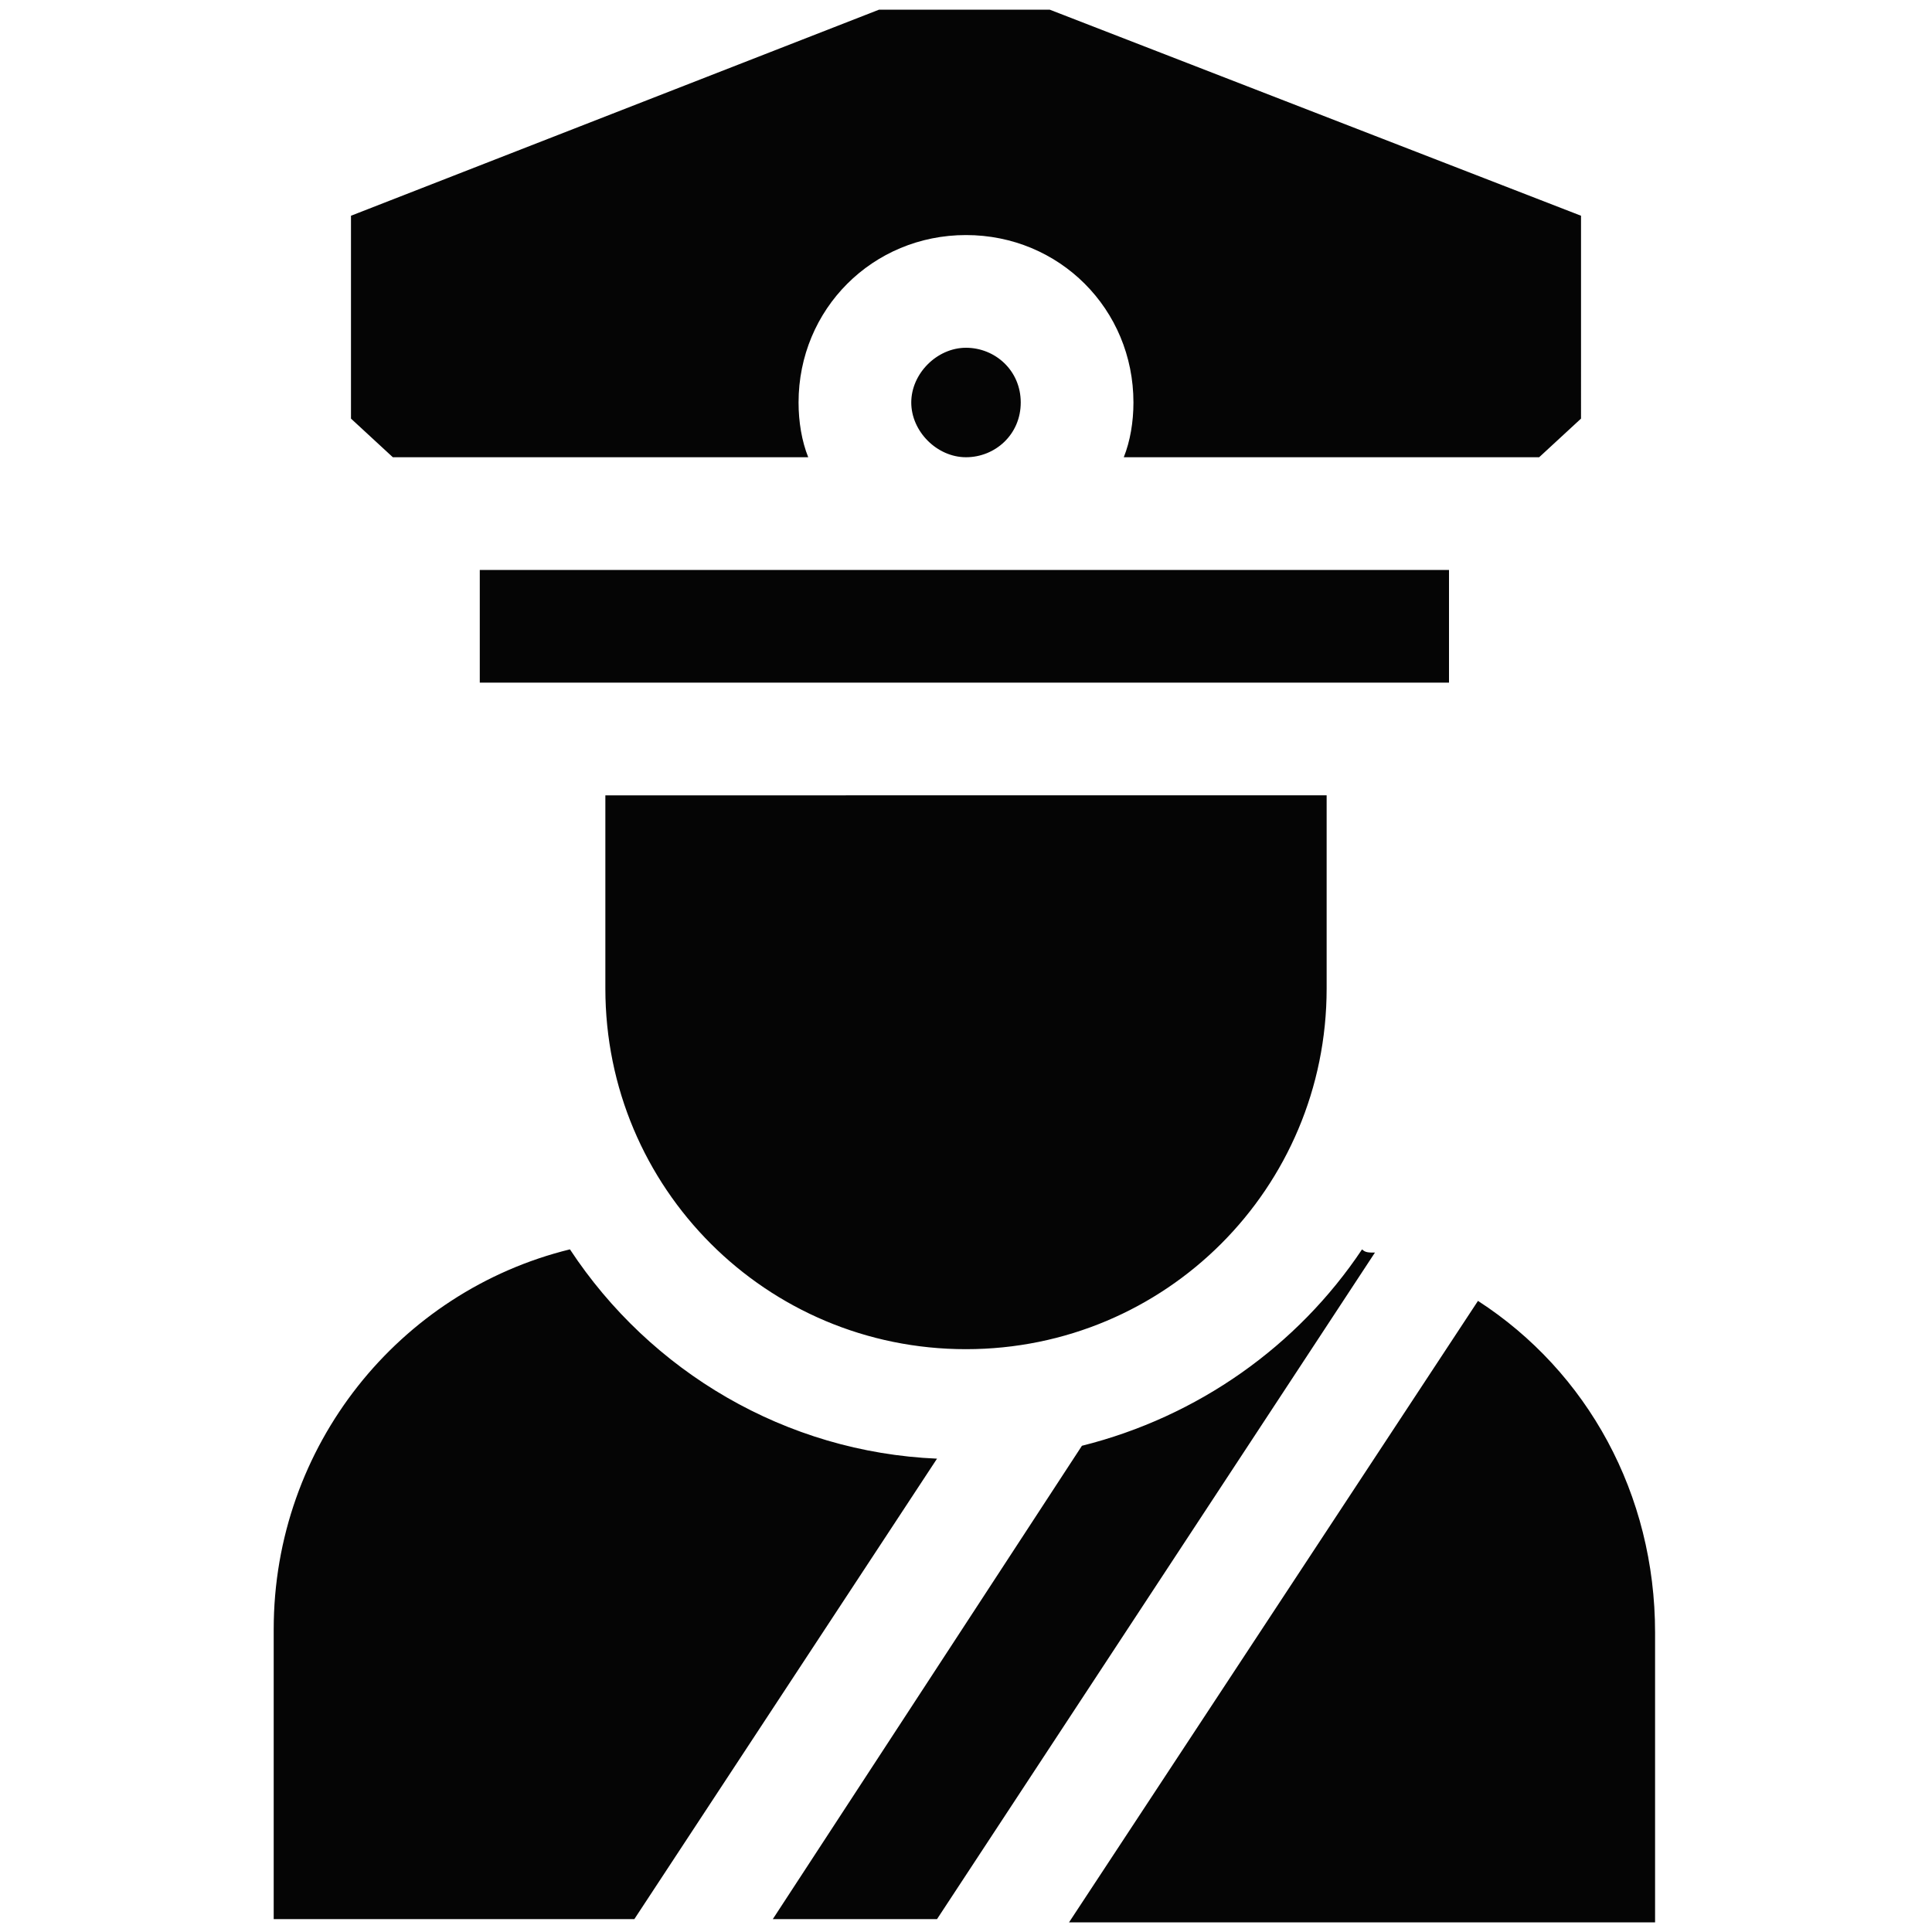 <svg xmlns="http://www.w3.org/2000/svg" viewBox="0 0 60 60"><path d="M14.9 17.7H45v3.5H14.9v-3.5zm0-3.5h10.2c-.2-.5-.3-1.1-.3-1.7 0-2.9 2.3-5.2 5.2-5.2s5.2 2.3 5.2 5.2c0 .6-.1 1.2-.3 1.7h12.9l1.3-1.2V6.7L32.6.3h-5.3L10.9 6.7V13l1.3 1.2h2.7zm16.8-1.7c0-1-.8-1.7-1.7-1.7s-1.7.8-1.7 1.7.8 1.7 1.7 1.7 1.7-.7 1.7-1.7zm14.2 27.9L33.2 59.7h18.2v-9c0-4.3-2.1-8.1-5.5-10.3zM30 41.9c6.2 0 11.2-5 11.2-11.2v-6H18.8v6c0 6.2 5 11.2 11.2 11.2zm12.3-3.1c-2 3-5.1 5.2-8.7 6.1L24 59.6h5.1l13.6-20.7c-.2 0-.3 0-.4-.1zm-24.6 0c-5.3 1.3-9.2 6.1-9.2 11.8v9h11.2l9.4-14.3c-4.7-.2-8.9-2.7-11.4-6.5z" fill="#050505"/></svg>